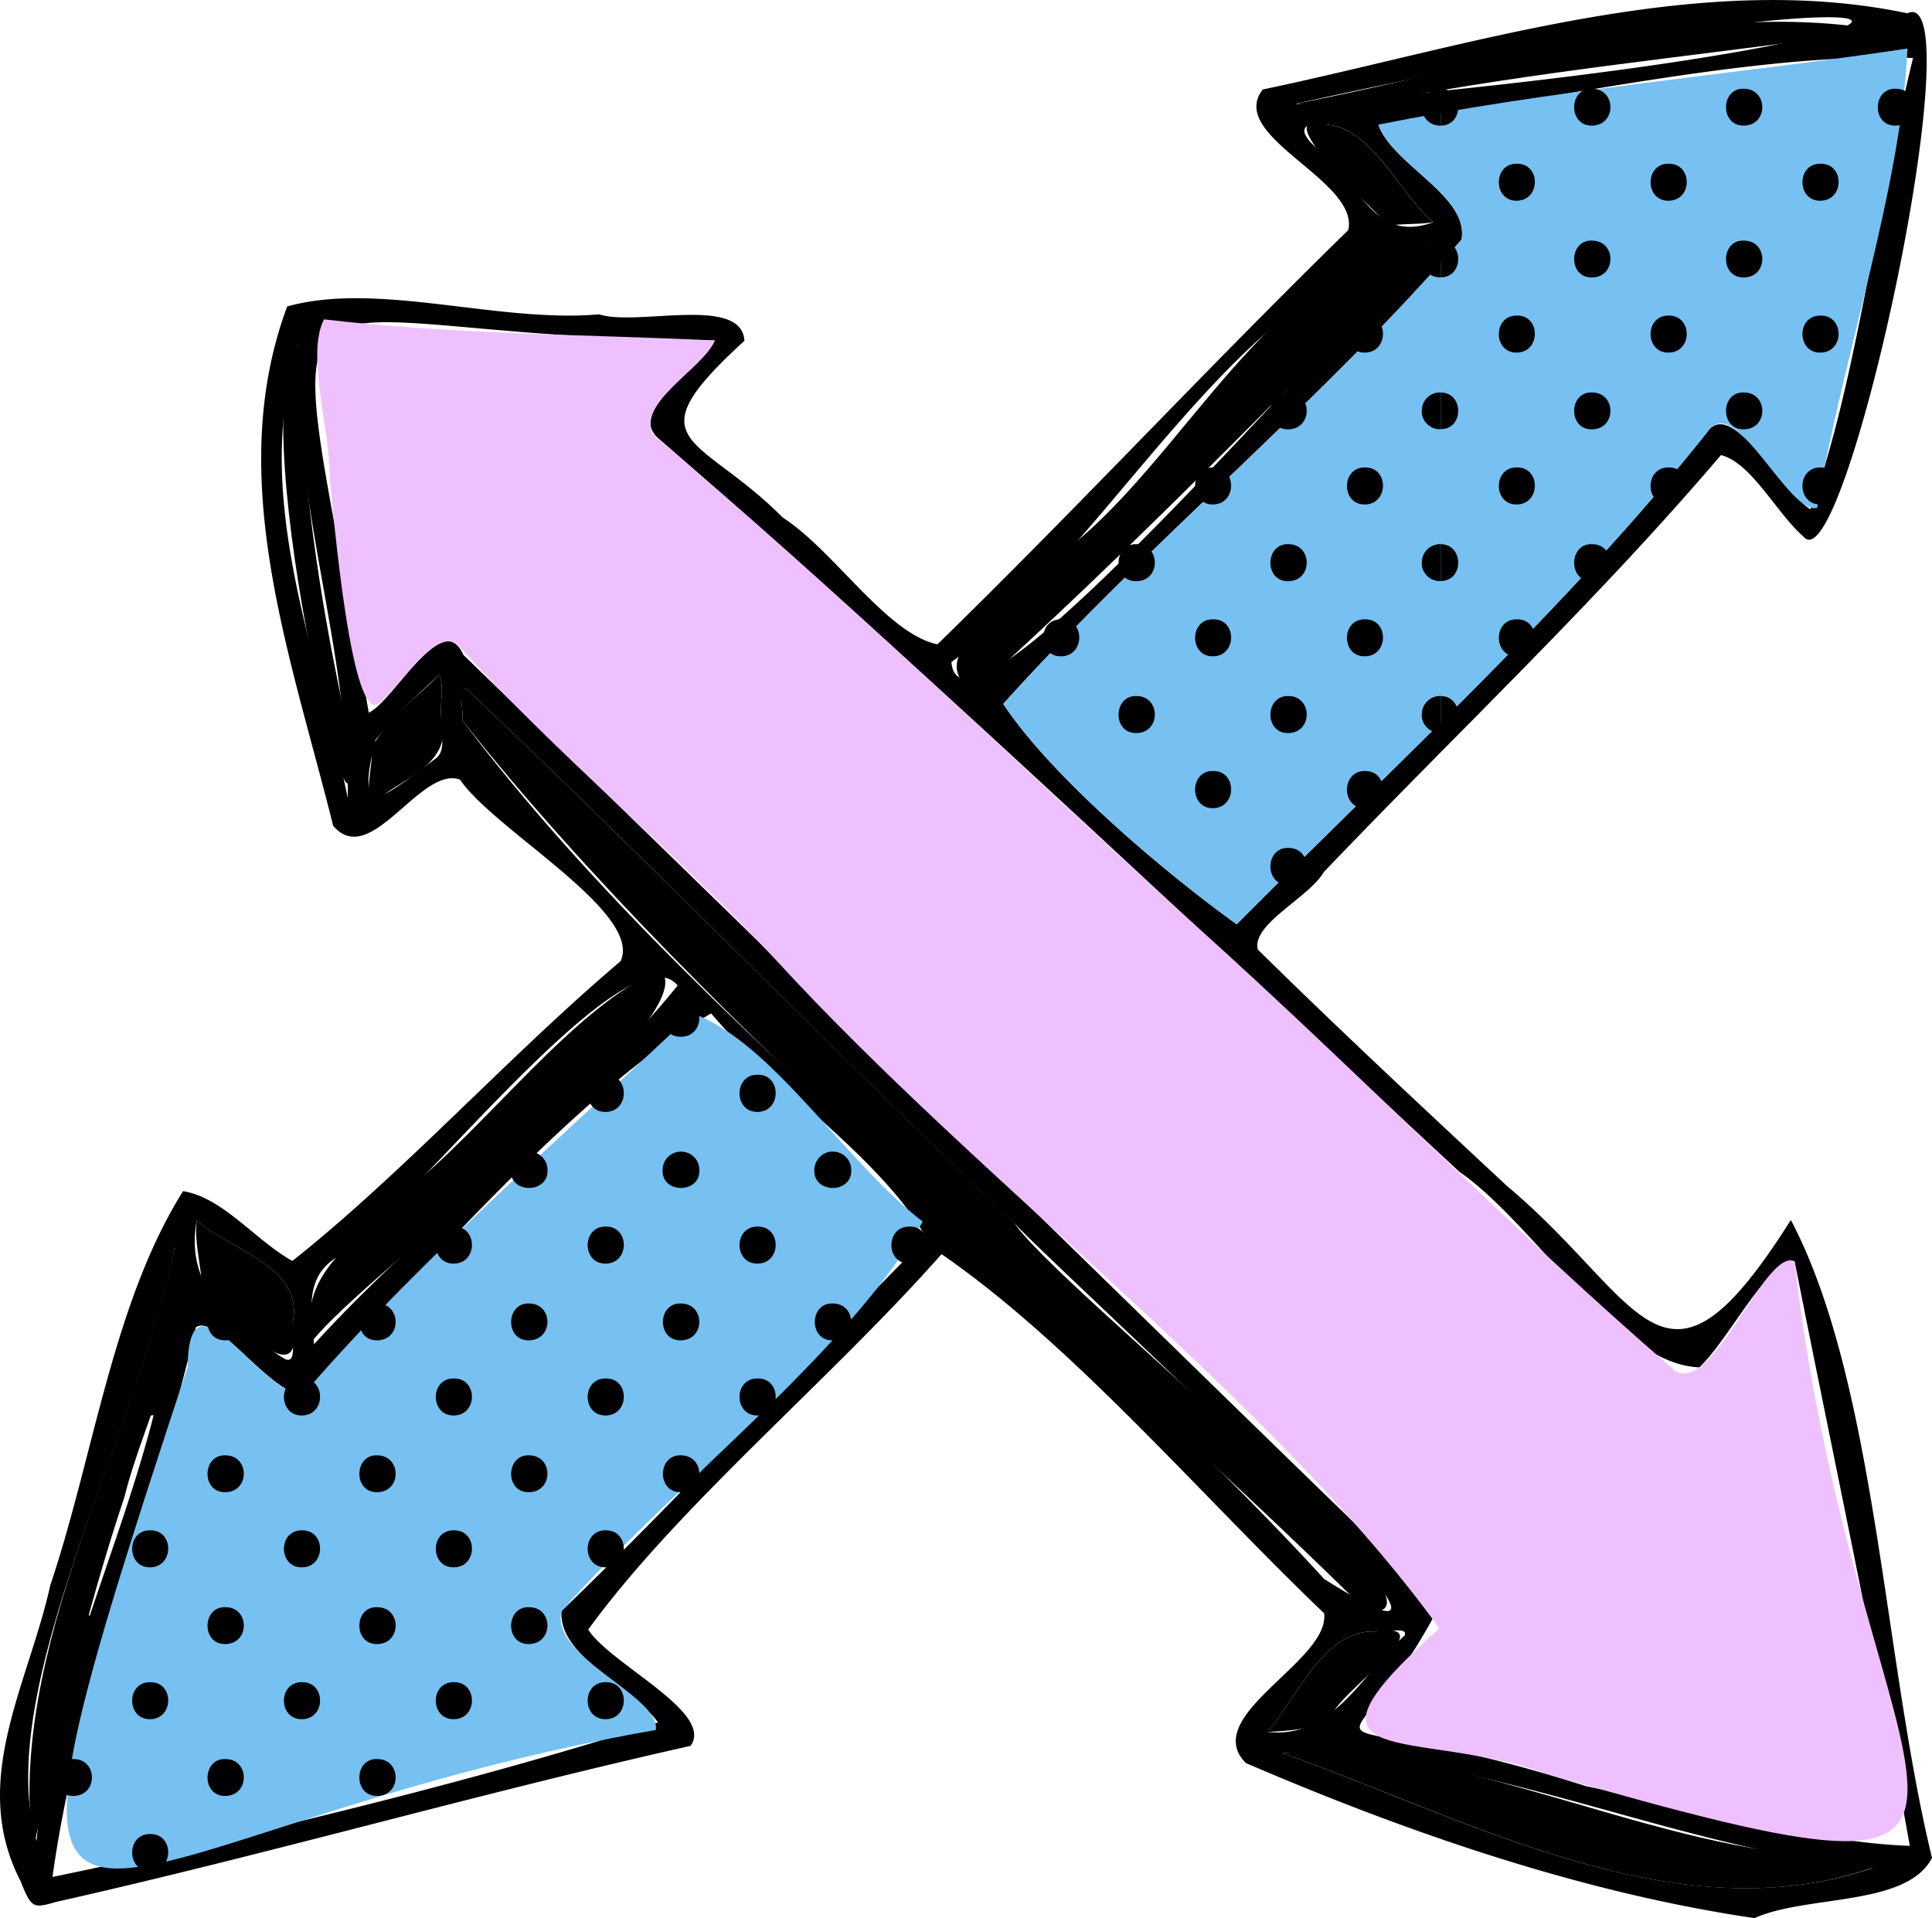 <svg xmlns="http://www.w3.org/2000/svg" width="1080" height="1072.3" viewBox="-0.044 -0.015 1080.044 1072.315" style=""><g><g data-name="Слой 2"><path d="M1066.2 7.4C949-17.3 822.1 25.6 705.9 50c-20.5 26.2 54 50.7 47.8 78.6-77.8 75.9-151.8 155.7-229.7 231.6-28.6-6.1-57.6-52.3-86.6-71-46.6-47-85.1-40.4-21.3-98.7-1.4-25.7-60-7.9-81.2-14.8-56.5 5-123.7-18.6-174.4-4.4-35.5 95.5 2.3 196 25.7 290.3 20.9 24.7 48.7-33.7 70.9-25.8 19 28.1 102.3 74.2 89.8 101.5-62.4 52.9-121.8 118.7-183.5 167.6-20.5-11.3-38.8-35.5-61.1-39-39.3 62.4-50 148.3-74.2 220.2-12.3 55.8-45.6 109.6-16.6 165.6 6.1 15.5 7.2 15.1 20 11.5 118.7-26.7 236-60.6 354.5-87.2 13.5-18.7-44.7-45.5-57.2-65 49.9-68.9 135.9-140.1 197.5-209.9 73.6 50.7 145.1 135.1 213.9 200.8 3.3 26.8-69.8 57.3-43.8 83.7 90.2 38.8 187.6 72.5 284.4 86.7 29-13.1 85.2-6.3 99.2-33.7-27.2-111.7-31.3-266.1-78.9-356.6-71.7 113.7-81.7 45.5-158.8-19.1-46.8-43.6-93.6-87.2-139.2-132.1-3.5-14.3 28.4-28.8 36.9-43.3 74.1-77.6 152.4-151.3 222-233.1 17 4.1 31.1 32.5 46.2 45.6 23.3 28.6 96.1-310.4 58-292.6zM726.5 58.3a16 16 0 0 1-2.3-.3c394.7-87.5 433.4-36.8 2.3.3zm11 25.6c-11.6-9.1-12.2-16.7 4.9-14.1 24.6 1.8 40.7 39.6 58.9 54.4-34.4 12.3-40.9-22.6-63.8-40.3zM531.8 370.1c91.4-66 158.2-212.9 266-232.3-36.8 25.8-260.1 294.7-266 232.3zm-337.4 76.1c-17-82.1-54.3-170.2-27.6-253.4-4 85.5 28.2 170.6 27.6 253.4zm49.6-22.5c-28.1 20.4-46.6 39.4-34.1-10.1 10.5-13.1 23.6-25.5 35.5-36.3 3.2 6.3.3 15.8 1.2 23.5h.3c-1.4 7.4 3.1 17.5-2.9 22.9zm-56.3 279.5c39.2-23.8 162.5-186.5 191.1-152.3-54.3 67.3-141.4 132.6-203.3 200.6-.8-16.1-6.3-36.5 12.2-48.3zm-77.8-21c19.1 17 60.1 25.6 53.7 57.1h-.3c-1.3 5.4 3.9 24.4-4.3 20.3-29.5-18.4-55.9-40-49.1-77.4zm-89.5 347C-4.7 944.5 78.5 799 97.8 696.3c3.8 112-67.8 219-77.4 332.9zm497.4-337.1C449.2 761 383.9 833.2 313.9 900.6c-2.1 25.4 39.2 41.9 53.9 62.3-96.7 31.5-233.5 64.7-338.5 86.4 14.7-106 56.2-203.9 80.1-307.2 12.6-9.8 53.2 53 64.2 32.7 68.1-68.4 146.6-162.5 223.9-208.3 35.8 42.5 95.7 81.3 120.3 125.6zm222.4 190.6C589.4 718 387.7 574.3 258.5 402.8h-.2c1.2-4.9-3-19.2 2.6-17.6 103.4 97.9 202.5 200.1 305.7 298.1 24 26.7 312.1 287 173.6 199.4zm-31.6 85.5c16.4-19 31.6-58 60.8-56.1v-.3c4.6 1 18-2.7 15.8 2.5-23.7 21.4-40.1 58-76.6 53.9zm336 76.8c-109.9 36-224.8-28.5-327.7-64.9 108.8-2.6 218.9 53.7 329.7 64.1a8.4 8.4 0 0 1-2 .8zM815.7 655c43 29.7 87.8 107.6 134.2 109.4 16.5-15.3 37.9-59.5 53.3-59.3 21.5 108.7 44.9 217.6 64.4 326.8-54.3-1.9-122.7-21.6-180.8-33.3-170.9-54.4-137 5.2-82.1-101-181.8-176-363.4-355.2-545.7-531.5-11.8-26.9-38.6 25.7-52.9 32.3-49.2-286.6-68.2-208.9 193.4-208.1-5.9 15.4-50.1 38.8-31.3 54.9C521 377.9 667.5 517.4 815.7 655zm253.7-622.6c-19.9 80.9-31.5 181.2-57.3 252.3-15.5-9-44.2-63.4-57.9-43-77.6 97.4-174.1 185.6-262.9 275-41.8-30.1-103.9-83-130.5-123.2C642.2 303 737.3 226 817 133.9c4.4-24.3-38.5-41.7-46.5-64.2C864.2 56 984 28.9 1069.4 32.4z"></path><path d="M667.6 516.7c-100.7-91.5-198.7-186.2-302.8-274-8.2-18.5 28.1-36.4 34.7-52.4-71.5-3.4-146.2-3.3-218.4-11.8-10.3 19.9 3.6 61.8 3.2 88.9 2 19.6 12.3 141.2 28.1 125.2 10.8-8.2 33-44.6 44.3-31.2 54.8 60.7 120.4 114.4 176.7 174.9 115.4 126.1 278.1 245.4 371.2 374-91.8 81.8-11.2 55.2 59.3 81.2 318.6 91.9 174.7 23.5 139.3-286.4-16.4-7.9-46 75.9-67.2 60.9-92.4-79.8-177.6-167.7-268.4-249.3z" fill="#efc0ff"></path><path d="M515.8 682.9c-43.2-32.9-83.9-100.4-128.7-116.4-71.7 68.2-149 134.3-213.5 208.3-17.3 23.9-68.2-76.3-68.7-10.8-137.9 417.5-71.8 261.8 261.7 203.1 2.5-19.3-59.3-40.3-52.7-66.5 62.7-70.8 159.7-143.6 201.9-217.7z" fill="#77c0f2"></path><path d="M1066.3 27.1c-98.1 14.7-199.5 23-295.8 42.6 8 22.5 50.9 39.9 46.5 64.2C737.3 226 642.2 303 560.8 393.5c26.6 40.3 88.7 93.1 130.5 123.2 88.7-89.4 185.4-177.6 263-275 15.1-24 45.5 46.5 61.5 42.2 13.9-83.5 47.1-178.9 50.5-256.8z" fill="#77c0f2"></path><path d="M764 900.7c65.7 7.8-176.1-183.2-197.3-217.5-103.3-97.9-202.4-200.1-305.8-298-6.1-2.2-1.1 12.8-2.6 17.6h.2c138.3 174.6 343.7 338 505.5 497.9z"></path><path d="M544.3 386.7c83.4-75.4 171.9-165.3 253.5-248.9-86.8 3.8-136.9 123.4-206.9 173.3-13 24.3-80.8 52.7-46.6 75.6z"></path><path d="M1015.9 1037.8c-101.1-7.4-199.9-63.9-299-57.7 103.4 36.4 219.5 102 329.7 64.1-9.7-3.6-20.5-4-30.7-6.4z"></path><path d="M174.9 749.3c26.6-34.8 223.4-181.9 194-207.2-48.3 20.7-96.5 87.6-143.3 124.6-23.1 24.9-60.8 44.6-50.7 82.6z"></path><path d="M69.6 836.6c11.3-45.7 40.2-92.9 28.2-140.3-22.4 110.3-94.7 226.6-79.2 337.4 13.6-65.1 29.6-133 51-197.1z"></path><path d="M807 50.2c80.8-13.6 164-21.7 244.3-33.4C946.8-1.3 828.8 37.8 724.2 58c28 2.3 55.4-3.7 82.8-7.8z"></path><path d="M193.7 404.3C178.4 334.9 168 264 166.8 192.8c-33.1 39.5 41.9 345.3 26.9 211.5z"></path><path d="M113.2 721.9c13.5 13.2 58.4 61.1 50.1 17.4h.3c6.4-31.5-34.6-40.1-53.7-57.1-1.5 12.2 2.8 26.7 3.3 39.7z"></path><path d="M744.3 958.8c7.5-15.7 63.2-51.9 25.1-47v.3c-29.2-1.9-44.4 37.1-60.8 56.1 11.4-.7 27.2-.9 35.7-9.4z"></path><path d="M246.9 400.8h-.3c-.9-7.6 2-17.3-1.2-23.5-12.3 12.4-29.4 24.9-37.9 41.1 1.7 8.3-5.3 28.1 2 29.6 16.8-13.9 43.8-20.8 37.4-47.2z"></path><path d="M776.1 126.1c8.2-1.2 17.4-.6 25.1-1.9-18.1-14.8-34.2-52.5-58.8-54.4-38.2-10.6 26.8 48.1 33.7 56.3z"></path><path d="M794.8 59.4a10.2 10.2 0 0 0 10.7 10.8V49.6c-5.7-.5-10.5 4.3-10.7 9.8z"></path><path d="M794.8 144.3c-.6 5.9 4.8 11.2 10.7 10.7v-20.5c-5.7-.5-10.5 4.3-10.7 9.8z"></path><path d="M763 176.4c-13.4-.2-13.4 20.9 0 20.7s13.5-20.9 0-20.7z"></path><path d="M794.8 229.2c-.6 5.9 4.8 11.2 10.7 10.7v-20.5a10.1 10.1 0 0 0-10.7 9.8z"></path><path d="M720.6 219.4c-13.6-.9-14.1 20.9-.4 20.6s13.5-20.3.4-20.6z"></path><path d="M678.1 261.3c-13.4-.2-13.4 20.9 0 20.7s13.5-20.9 0-20.7z"></path><path d="M635.7 304.2c-13.6-.8-14.1 21-.4 20.7s13.5-20.3.4-20.7z"></path><path d="M763 261.3c-13.4-.2-13.4 20.9 0 20.7s13.5-20.9 0-20.7z"></path><path d="M794.8 314.1c-.6 5.9 4.8 11.2 10.7 10.7v-20.6a10.2 10.2 0 0 0-10.7 9.9z"></path><path d="M720.6 304.2c-13.6-.8-14.1 21-.4 20.7s13.5-20.3.4-20.7z"></path><path d="M593.2 346.2c-13.4-.2-13.4 20.9 0 20.7s13.5-20.9 0-20.7z"></path><path d="M678.1 346.2c-13.4-.2-13.4 20.9 0 20.7s13.5-20.9 0-20.7z"></path><path d="M635.7 389.1c-13.6-.8-14.1 21-.4 20.7s13.5-20.3.4-20.7z"></path><path d="M763 346.2c-13.4-.2-13.4 20.9 0 20.7s13.5-20.9 0-20.7z"></path><path d="M794.8 399c-.6 5.8 4.8 11.2 10.7 10.7v-20.6a10.2 10.2 0 0 0-10.7 9.9z"></path><path d="M720.6 389.1c-13.6-.8-14.1 21-.4 20.7s13.5-20.3.4-20.7z"></path><path d="M678.1 431c-13.4-.2-13.4 21 0 20.8s13.5-21 0-20.8z"></path><path d="M763 431c-13.4-.1-13.4 21 0 20.8s13.5-21 0-20.8z"></path><path d="M720.6 474c-13.6-.8-14.1 20.9-.4 20.7s13.5-20.3.4-20.7z"></path><path d="M381 558.9c-13.6-.9-14.1 20.9-.4 20.7s13.6-20.3.4-20.7z"></path><path d="M423.5 600.8c-13.5-.2-13.5 21 0 20.8s13.4-21 0-20.8z"></path><path d="M381 643.8a10.2 10.2 0 0 0-10.6 9.8h20.5a10.2 10.2 0 0 0-9.9-9.8z"></path><path d="M465.9 643.8c-5.6-.4-10.4 4.3-10.7 9.8h20.6a10.2 10.2 0 0 0-9.9-9.8z"></path><path d="M338.6 600.8c-13.5-.2-13.5 21 0 20.8s13.4-21 0-20.8z"></path><path d="M296.1 643.8a10.2 10.2 0 0 0-10.6 9.8H306a10.2 10.2 0 0 0-9.9-9.8z"></path><path d="M423.5 685.7c-13.5-.2-13.5 20.9 0 20.7s13.4-20.9 0-20.7z"></path><path d="M381 653.6h-10.6c-1.2 14 21.6 14 20.5 0z"></path><path d="M381 728.7c-13.6-.9-14.1 20.9-.4 20.6s13.6-20.2.4-20.6z"></path><path d="M508.4 685.7c-13.5-.2-13.5 20.9 0 20.7s13.4-20.9 0-20.7z"></path><path d="M465.9 653.6h-10.7c-1.1 14 21.7 14 20.6 0z"></path><path d="M465.9 728.7c-13.6-.9-14.1 20.9-.4 20.6s13.6-20.2.4-20.6z"></path><path d="M423.5 770.6c-13.5-.2-13.5 20.9 0 20.7s13.4-20.9 0-20.7z"></path><path d="M381 813.6c-13.6-.9-14.1 20.9-.4 20.6s13.6-20.2.4-20.6z"></path><path d="M126.4 728.7c-13.6-.9-14.1 20.9-.4 20.6s13.5-20.2.4-20.6z"></path><path d="M253.7 685.7c-13.5-.2-13.5 20.9 0 20.7s13.4-20.9 0-20.7z"></path><path d="M211.2 728.7c-13.5-.9-14 20.9-.3 20.6s13.5-20.2.3-20.6z"></path><path d="M338.6 685.7c-13.5-.2-13.5 20.9 0 20.7s13.4-20.9 0-20.7z"></path><path d="M296.1 653.6h-10.6c-1.2 14 21.6 14 20.5 0z"></path><path d="M296.1 728.7c-13.5-.9-14.1 20.9-.4 20.6s13.6-20.2.4-20.6z"></path><path d="M83.9 770.6c-13.4-.2-13.4 20.9 0 20.7s13.5-20.9 0-20.7z"></path><path d="M168.8 770.6c-13.5-.2-13.5 20.9 0 20.7s13.4-20.9 0-20.7z"></path><path d="M126.4 813.6c-13.6-.9-14.1 20.9-.4 20.6s13.5-20.2.4-20.6z"></path><path d="M253.7 770.6c-13.5-.2-13.5 20.9 0 20.7s13.4-20.9 0-20.7z"></path><path d="M211.2 813.6c-13.5-.9-14 20.9-.3 20.6s13.5-20.2.3-20.6z"></path><path d="M338.6 770.6c-13.5-.2-13.5 20.9 0 20.7s13.4-20.9 0-20.7z"></path><path d="M296.1 813.6c-13.5-.9-14.1 20.9-.4 20.6s13.6-20.2.4-20.6z"></path><path d="M83.9 855.5c-13.4-.2-13.4 20.9 0 20.7s13.5-20.9 0-20.7z"></path><path d="M41.5 898.5c-13.6-.9-14.1 20.9-.4 20.6s13.5-20.3.4-20.6z"></path><path d="M168.8 855.5c-13.5-.2-13.5 20.9 0 20.7s13.4-20.9 0-20.7z"></path><path d="M126.4 898.5c-13.6-.9-14.1 20.9-.4 20.6s13.5-20.3.4-20.6z"></path><path d="M253.7 855.5c-13.5-.2-13.5 20.9 0 20.7s13.4-20.9 0-20.7z"></path><path d="M211.2 898.5c-13.5-.9-14 20.9-.3 20.6s13.5-20.3.3-20.6z"></path><path d="M338.6 855.5c-13.5-.2-13.5 20.9 0 20.7s13.4-20.9 0-20.7z"></path><path d="M296.1 898.5c-13.5-.9-14.1 20.9-.4 20.6s13.6-20.3.4-20.6z"></path><path d="M83.9 940.4c-13.4-.2-13.4 20.9 0 20.7s13.5-20.9 0-20.7z"></path><path d="M41.5 983.4c-13.6-.9-14.1 20.9-.4 20.6s13.5-20.3.4-20.6z"></path><path d="M168.8 940.4c-13.5-.2-13.5 20.9 0 20.7s13.4-20.9 0-20.7z"></path><path d="M126.4 983.4c-13.6-.9-14.1 20.9-.4 20.6s13.5-20.3.4-20.6z"></path><path d="M253.7 940.4c-13.5-.2-13.5 20.9 0 20.7s13.4-20.9 0-20.7z"></path><path d="M211.2 983.4c-13.5-.9-14 20.9-.3 20.6s13.5-20.3.3-20.6z"></path><path d="M338.6 940.4c-13.5-.2-13.5 20.9 0 20.7s13.4-20.9 0-20.7z"></path><path d="M83.9 1025.3c-13.4-.2-13.4 20.9 0 20.7s13.5-20.9 0-20.7z"></path><path d="M805.5 49.6v20.6c12.9-.2 12.8-20.3 0-20.6z"></path><path d="M890.3 49.6c-13.5-.9-14 20.9-.3 20.6s13.5-20.2.3-20.6z"></path><path d="M975.2 49.6c-13.5-.9-14 20.9-.3 20.6s13.5-20.2.3-20.6z"></path><path d="M1060.1 49.6c-13.5-.9-14.1 20.9-.4 20.6s13.6-20.2.4-20.6z"></path><path d="M847.9 91.5c-13.4-.2-13.4 20.9 0 20.7s13.5-20.9 0-20.7z"></path><path d="M805.5 134.5V155c12.9-.1 12.8-20.3 0-20.5z"></path><path d="M932.8 91.5c-13.5-.2-13.5 20.9 0 20.7s13.4-20.9 0-20.7z"></path><path d="M890.3 134.5c-13.5-.9-14 20.9-.3 20.6s13.5-20.3.3-20.6z"></path><path d="M1017.7 91.5c-13.5-.2-13.5 20.9 0 20.7s13.4-20.9 0-20.7z"></path><path d="M975.2 134.5c-13.5-.9-14 20.9-.3 20.6s13.5-20.3.3-20.6z"></path><path d="M847.9 176.4c-13.4-.2-13.4 20.9 0 20.7s13.5-20.9 0-20.7z"></path><path d="M805.5 219.4v20.5c12.9-.2 12.8-20.3 0-20.5z"></path><path d="M932.8 176.4c-13.5-.2-13.5 20.9 0 20.7s13.4-20.9 0-20.7z"></path><path d="M890.3 219.4c-13.5-.9-14 20.9-.3 20.6s13.5-20.3.3-20.6z"></path><path d="M1017.7 176.4c-13.5-.2-13.5 20.9 0 20.7s13.4-20.9 0-20.7z"></path><path d="M975.2 219.4c-13.5-.9-14 20.9-.3 20.6s13.5-20.3.3-20.6z"></path><path d="M847.9 261.3c-13.4-.2-13.4 20.9 0 20.7s13.5-20.9 0-20.7z"></path><path d="M805.5 304.2v20.6c12.9-.2 12.8-20.3 0-20.6z"></path><path d="M932.8 261.3c-13.5-.2-13.5 20.9 0 20.7s13.4-20.9 0-20.7z"></path><path d="M890.3 304.2c-13.5-.8-14 21-.3 20.7s13.5-20.3.3-20.7z"></path><path d="M1017.7 261.3c-13.5-.2-13.5 20.9 0 20.7s13.4-20.9 0-20.7z"></path><path d="M847.9 346.2c-13.4-.2-13.4 20.9 0 20.7s13.5-20.9 0-20.7z"></path><path d="M805.5 389.1v20.6c12.9-.2 12.8-20.3 0-20.6z"></path></g></g></svg>